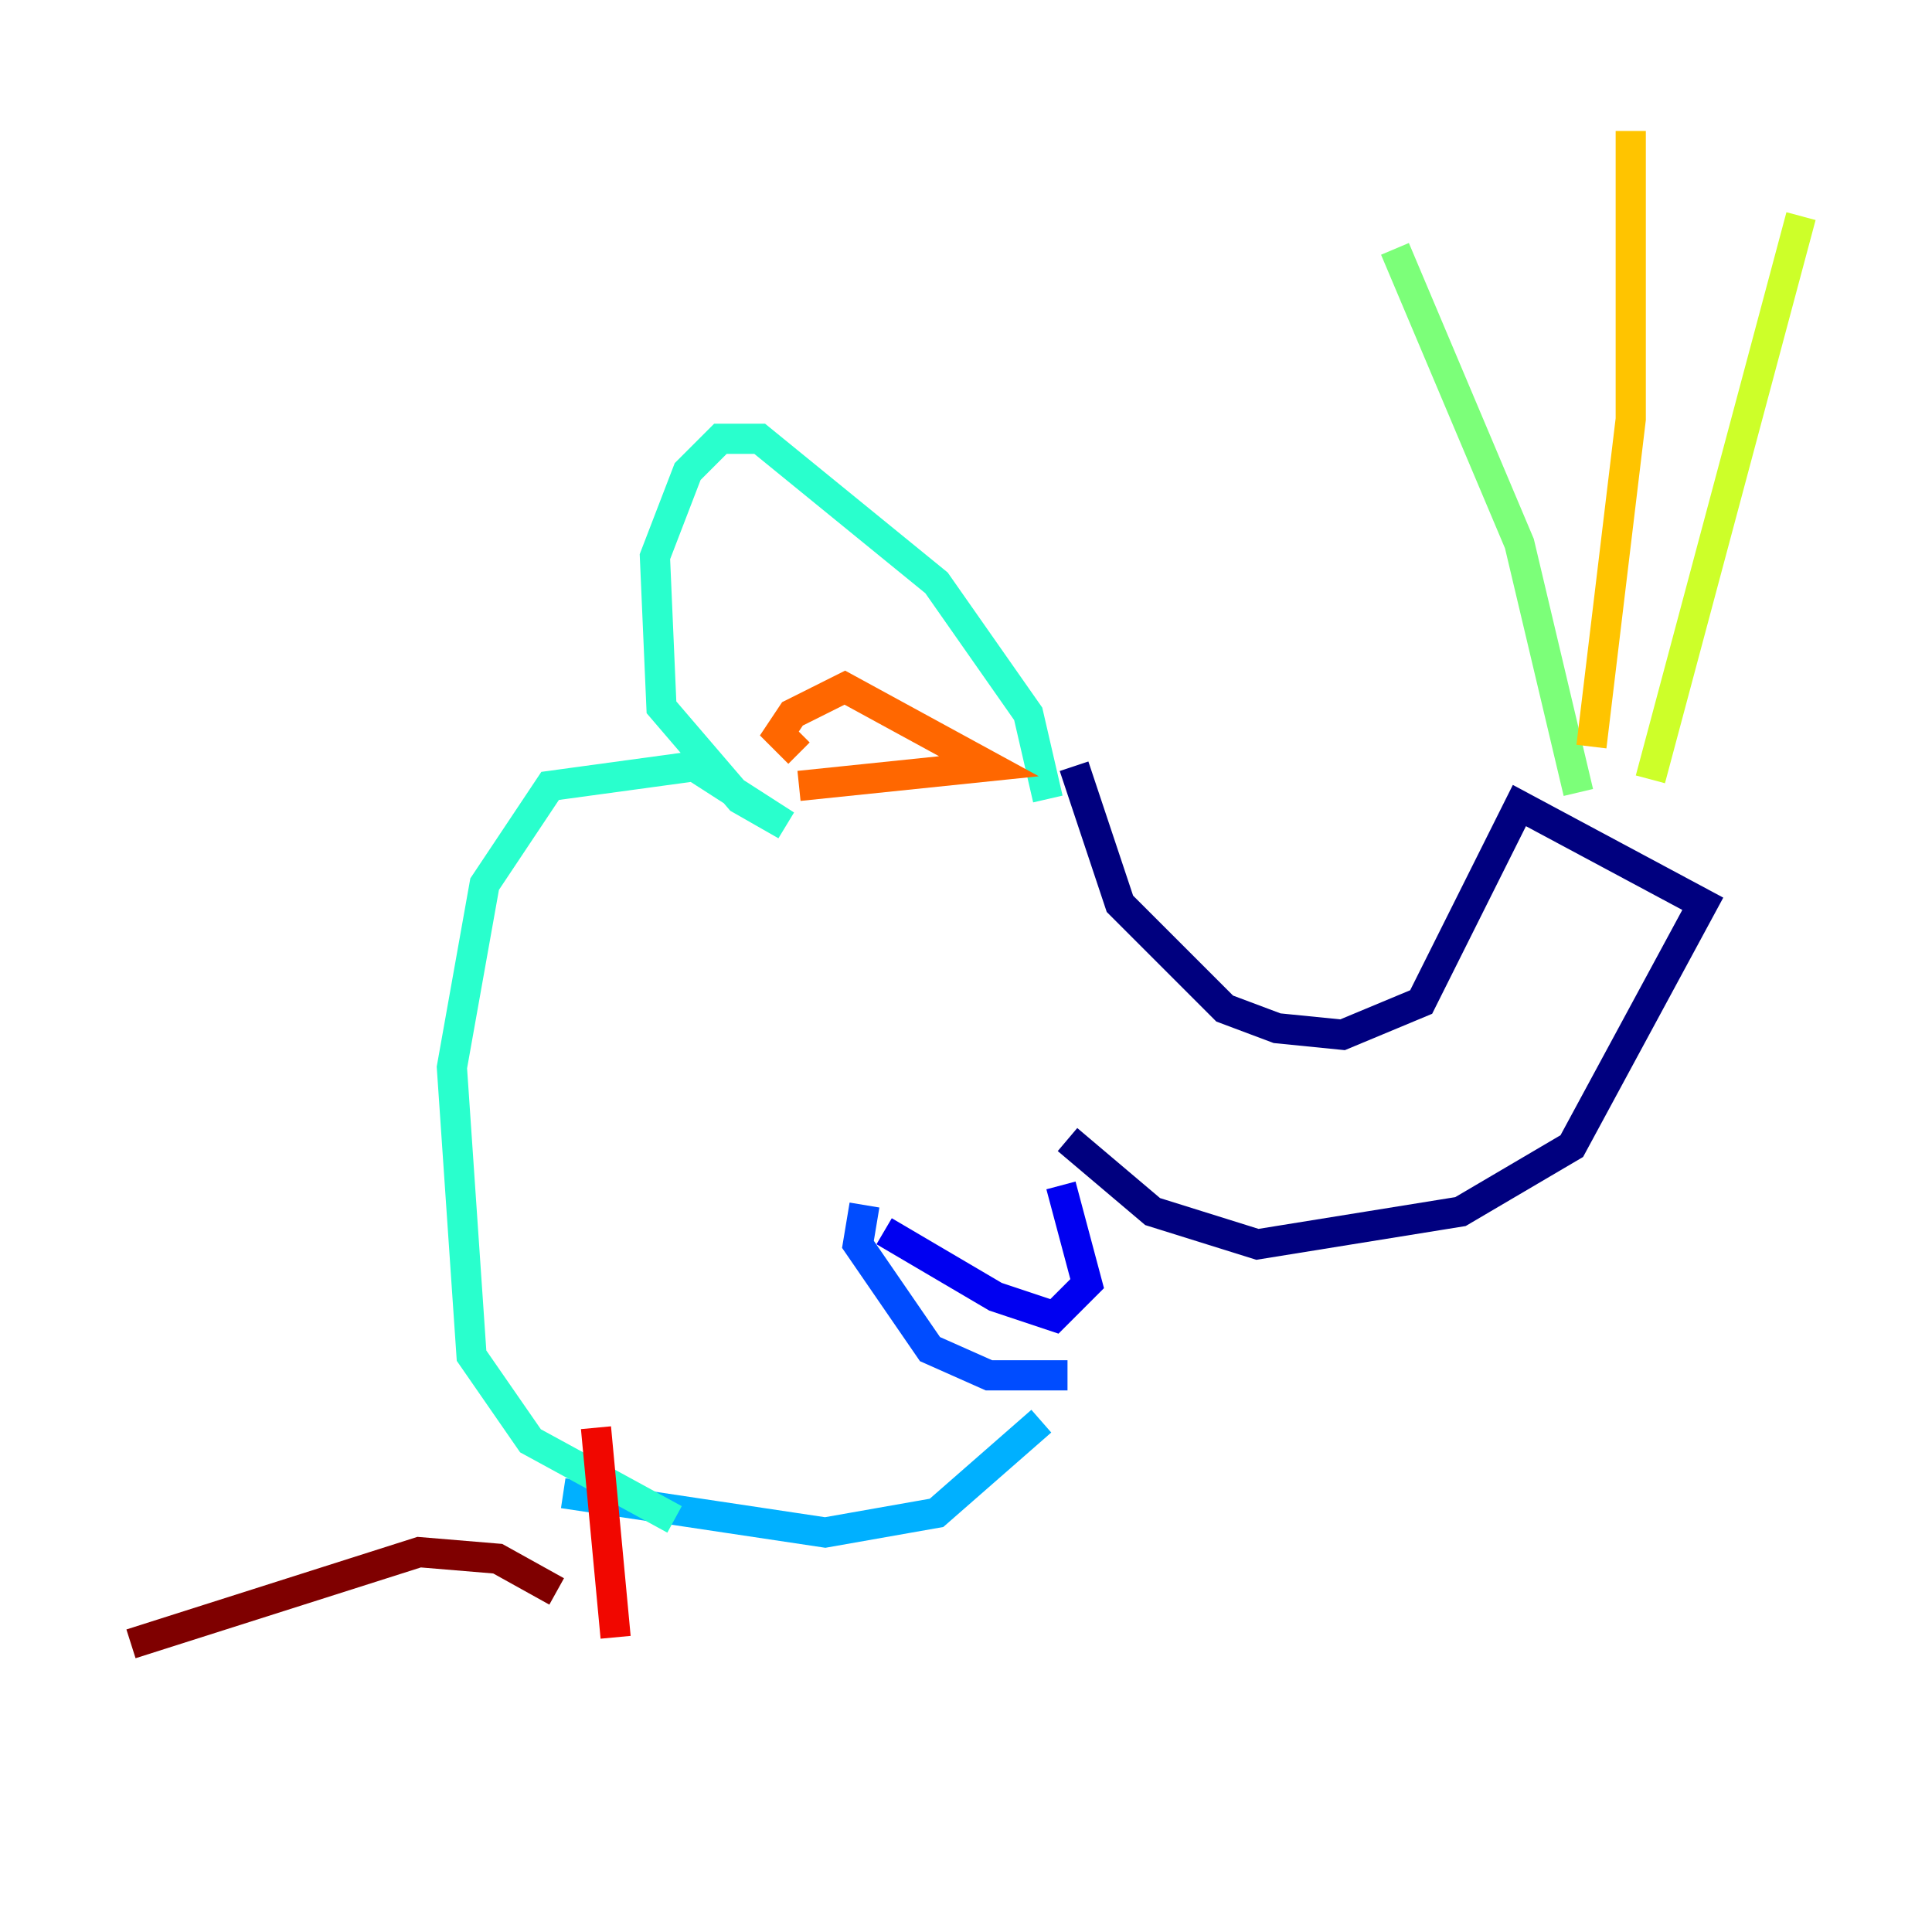<?xml version="1.0" encoding="utf-8" ?>
<svg baseProfile="tiny" height="128" version="1.2" viewBox="0,0,128,128" width="128" xmlns="http://www.w3.org/2000/svg" xmlns:ev="http://www.w3.org/2001/xml-events" xmlns:xlink="http://www.w3.org/1999/xlink"><defs /><polyline fill="none" points="71.159,50.766 74.197,59.878 81.139,66.82 84.61,68.122 88.949,68.556 94.156,66.386 100.664,53.37 112.814,59.878 104.136,75.932 96.759,80.271 83.308,82.441 76.366,80.271 70.725,75.498" stroke="#00007f" stroke-width="2" /><polyline fill="none" points="70.291,78.536 72.027,85.044 69.858,87.214 65.953,85.912 58.576,81.573" stroke="#0000f1" stroke-width="2" /><polyline fill="none" points="57.275,79.837 56.841,82.441 61.614,89.383 65.519,91.119 70.725,91.119" stroke="#004cff" stroke-width="2" /><polyline fill="none" points="68.99,94.156 62.047,100.231 54.671,101.532 37.315,98.929" stroke="#00b0ff" stroke-width="2" /><polyline fill="none" points="69.424,52.936 68.122,47.295 62.047,38.617 50.332,29.071 47.729,29.071 45.559,31.241 43.39,36.881 43.824,46.861 49.031,52.936 52.068,54.671 45.993,50.766 36.447,52.068 32.108,58.576 29.939,70.725 31.241,89.817 35.146,95.458 44.691,100.664" stroke="#29ffcd" stroke-width="2" /><polyline fill="none" points="104.57,52.502 100.664,36.014 92.42,16.488" stroke="#7cff79" stroke-width="2" /><polyline fill="none" points="109.342,51.634 119.322,14.319" stroke="#cdff29" stroke-width="2" /><polyline fill="none" points="105.437,49.464 108.041,27.77 108.041,8.678" stroke="#ffc400" stroke-width="2" /><polyline fill="none" points="52.936,49.898 51.634,48.597 52.502,47.295 55.973,45.559 65.519,50.766 52.936,52.068" stroke="#ff6700" stroke-width="2" /><polyline fill="none" points="39.485,94.59 40.786,108.475" stroke="#f10700" stroke-width="2" /><polyline fill="none" points="36.881,105.437 32.976,103.268 27.77,102.834 8.678,108.909" stroke="#7f0000" stroke-width="2" /></svg>